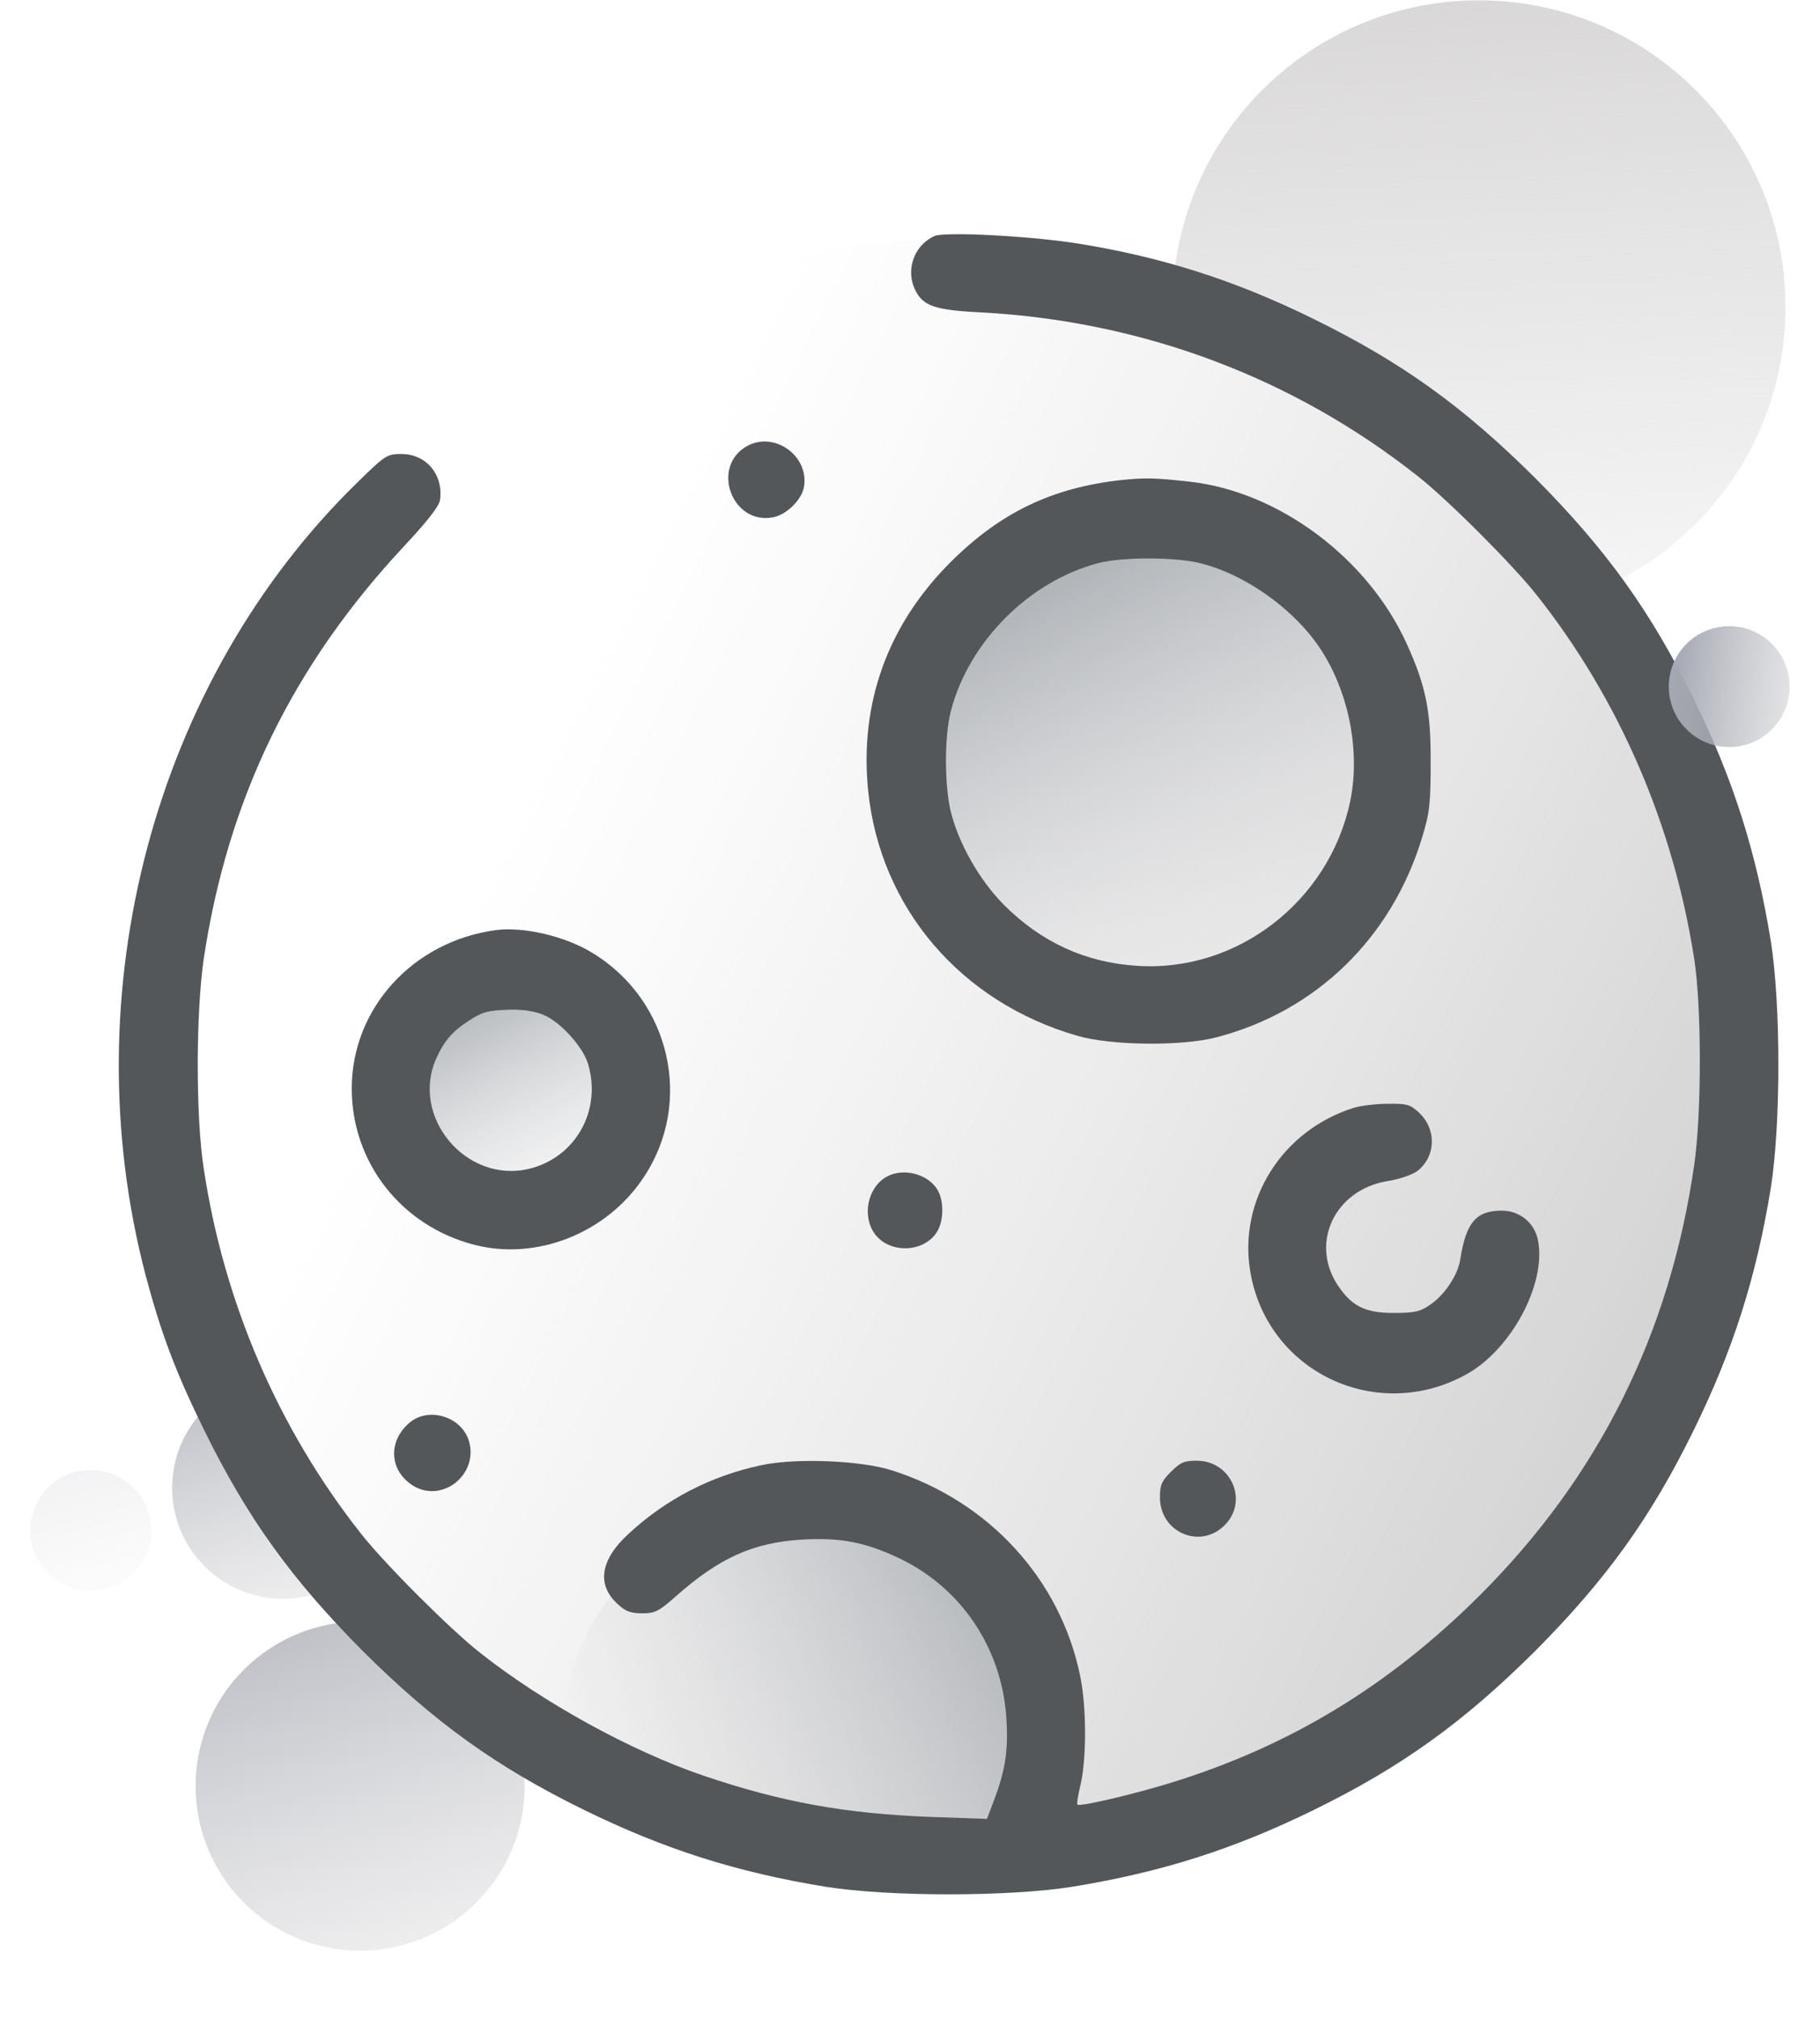 <svg width="303" height="336" viewBox="0 0 303 336" fill="none" xmlns="http://www.w3.org/2000/svg">
<g style="mix-blend-mode:multiply">
<g style="mix-blend-mode:multiply">
<circle cx="156.359" cy="176.556" r="136.583" fill="url(#paint0_linear_164_176)"/>
<circle cx="59.954" cy="297.216" r="27.387" transform="rotate(45.251 59.954 297.216)" fill="url(#paint1_linear_164_176)"/>
<circle cx="15.118" cy="254.663" r="10.056" transform="rotate(45.251 15.118 254.663)" fill="url(#paint2_linear_164_176)" fill-opacity="0.2"/>
<path d="M36.697 232.351L62.349 258.004C61.7 258.953 60.951 259.854 60.104 260.693C52.866 267.868 41.182 267.817 34.007 260.579C26.832 253.341 26.883 241.657 34.121 234.482C34.928 233.682 35.791 232.972 36.697 232.351Z" fill="url(#paint3_linear_164_176)"/>
<path d="M265.294 98.449C271.42 95.984 277.165 92.283 282.149 87.342C302.169 67.497 302.31 35.18 282.465 15.161C262.62 -4.859 230.303 -5 210.283 14.845C200.572 24.472 195.538 37.033 195.194 49.702C210.041 55.45 232.679 70.65 251.164 83.358C256.469 87.005 261.175 92.298 265.294 98.449Z" fill="url(#paint4_linear_164_176)"/>
<path d="M171.446 311.309C158.012 309.293 142.039 306.927 141.058 306.896C139.452 306.847 109.084 301.09 104.315 299.335C101.306 298.228 97.038 296.442 93.515 294.443C93.284 291.887 93.287 289.272 93.543 286.623C95.76 263.656 116.176 246.836 139.143 249.053C162.11 251.271 178.93 271.687 176.713 294.654C176.128 300.712 174.277 306.343 171.446 311.309Z" fill="url(#paint5_linear_164_176)"/>
<circle cx="191.71" cy="128.35" r="40.172" fill="url(#paint6_linear_164_176)"/>
<circle cx="85.657" cy="182.984" r="20.889" fill="url(#paint7_linear_164_176)"/>
</g>
<path d="M155.556 39.286C152.206 40.8 150.747 44.852 152.314 48.149C153.611 50.905 155.556 51.607 163.392 51.986C190.194 53.444 215.214 62.793 236.019 79.221C240.936 83.057 252.068 94.189 255.905 99.107C269.577 116.399 278.601 137.312 282.059 159.575C283.302 167.573 283.302 185.298 282.059 193.836C278.006 221.99 266.118 245.766 246.34 265.49C231.209 280.567 214.62 290.618 194.734 296.724C188.357 298.67 179.765 300.669 179.387 300.291C179.225 300.183 179.495 298.616 179.927 296.832C180.9 292.509 180.9 283.971 179.819 278.838C176.523 262.788 164.634 249.819 148.531 244.686C143.343 243.01 132.428 242.578 126.7 243.821C118.324 245.604 110.812 249.495 104.598 255.277C99.897 259.6 99.302 263.761 102.869 266.949C104.112 268.138 105.03 268.462 106.922 268.462C109.029 268.462 109.678 268.138 112.434 265.706C119.729 259.222 125.403 256.682 133.508 256.196C139.939 255.817 144.1 256.628 149.774 259.33C160.149 264.301 166.85 274.407 167.552 286.025C167.877 291.266 167.39 294.509 165.499 299.534L164.31 302.669L155.07 302.344C140.641 301.804 130.05 299.859 116.973 295.427C104.976 291.32 90.44 283.323 79.957 275.055C75.039 271.218 63.907 260.086 60.071 255.169C46.345 237.769 37.267 216.748 33.916 194.43C32.565 185.784 32.619 168.438 33.916 159.575C37.915 132.935 48.723 110.671 67.42 90.731C71.148 86.732 73.094 84.246 73.256 83.219C73.85 79.005 70.986 75.546 66.825 75.546C64.448 75.546 64.177 75.708 59.53 80.247C25.702 113.211 11.868 165.033 24.243 212.209C26.837 221.935 29.215 228.258 33.97 237.931C41.103 252.467 48.506 262.788 60.395 274.731C72.337 286.619 82.659 294.022 97.195 301.155C110.542 307.694 122.539 311.531 137.453 313.962C147.991 315.638 167.985 315.638 178.522 313.962C193.437 311.531 205.433 307.694 218.781 301.155C233.317 294.022 243.638 286.619 255.581 274.731C267.469 262.788 274.872 252.467 282.005 237.931C288.544 224.583 292.381 212.587 294.812 197.672C296.488 187.135 296.488 167.141 294.812 156.603C292.381 141.689 288.544 129.692 282.005 116.345C274.872 101.809 267.469 91.487 255.581 79.545C243.638 67.657 233.317 60.253 218.781 53.12C205.433 46.528 193.004 42.637 178.792 40.421C170.849 39.233 157.177 38.53 155.556 39.286Z" fill="#54575A"/>
<path d="M124.43 74.195C118.269 77.546 121.782 87.38 128.699 86.084C130.914 85.651 133.4 83.274 133.832 81.112C134.805 75.978 129.023 71.709 124.43 74.195Z" fill="#54575A"/>
<path d="M186.79 79.869C175.226 81.112 166.526 85.273 158.204 93.595C147.774 104.024 143.073 117.048 144.532 131.584C146.532 151.092 159.987 166.817 179.441 172.383C185.115 174.004 196.841 174.112 202.569 172.599C219.105 168.276 231.642 156.117 236.721 139.474C238.018 135.259 238.18 133.8 238.18 126.883C238.234 118.291 237.37 114.13 234.235 107.213C227.751 92.839 212.836 81.761 197.976 80.14C192.086 79.491 190.627 79.491 186.79 79.869ZM199.543 93.649C207.595 95.54 216.403 102.025 220.564 109.158C224.833 116.345 226.4 125.586 224.779 133.367C221.266 150.011 205.919 161.845 189.276 160.711C180.684 160.17 173.334 156.766 167.174 150.605C163.067 146.498 159.555 140.284 158.258 134.934C157.231 130.503 157.231 122.614 158.258 118.507C161.176 106.889 171.281 96.729 182.845 93.703C186.79 92.677 195.22 92.677 199.543 93.649Z" fill="#54575A"/>
<path d="M82.604 154.766C68.77 156.604 58.557 167.79 58.557 181.137C58.557 193.458 66.825 203.995 78.93 207.129C89.305 209.831 100.977 205.238 107.138 195.943C115.513 183.461 111.623 166.439 98.6 158.549C94.114 155.793 87.197 154.172 82.604 154.766ZM90.71 168.978C93.466 170.221 97.086 174.274 97.897 177.03C100.221 184.758 95.844 192.593 88.116 194.484C77.633 197.024 68.23 185.838 72.661 176.057C73.958 173.193 75.417 171.518 78.065 169.843C80.443 168.276 81.307 168.114 85.306 168.006C87.414 168.006 89.305 168.33 90.71 168.978Z" fill="#54575A"/>
<path d="M225.265 184.379C213.431 188.162 206.19 199.672 208.135 211.506C210.891 228.312 229.264 237.012 244.233 228.637C251.636 224.476 257.418 213.668 256.067 206.481C255.527 203.509 253.041 201.455 250.015 201.455C245.746 201.455 244.071 203.401 243.098 209.615C242.72 212.155 240.504 215.505 238.072 217.126C236.451 218.261 235.532 218.477 232.02 218.477C227.211 218.477 224.995 217.343 222.617 213.722C218.078 206.643 222.347 197.943 230.993 196.538C232.831 196.268 234.992 195.511 235.803 194.971C239.045 192.647 239.261 187.946 236.235 185.136C234.776 183.785 234.236 183.623 230.993 183.677C229.048 183.677 226.454 184.001 225.265 184.379Z" fill="#54575A"/>
<path d="M147.666 195.781C144.478 197.51 143.451 202.266 145.613 205.292C147.937 208.534 153.502 208.534 155.826 205.238C157.177 203.346 157.231 199.78 155.988 197.834C154.313 195.295 150.368 194.322 147.666 195.781Z" fill="#54575A"/>
<path d="M68.176 236.742C64.61 239.768 64.772 244.578 68.609 247.117C73.472 250.306 79.74 245.442 78.065 239.768C76.822 235.715 71.365 234.04 68.176 236.742Z" fill="#54575A"/>
<path d="M194.95 244.902C193.383 246.469 193.112 247.117 193.112 249.171C193.112 255.007 199.813 257.871 203.866 253.818C207.919 249.819 205.001 243.065 199.219 243.065C197.165 243.065 196.517 243.335 194.95 244.902Z" fill="#54575A"/>
<g style="mix-blend-mode:multiply">
<circle cx="287.882" cy="114.255" r="10.056" transform="rotate(45.251 287.882 114.255)" fill="url(#paint8_linear_164_176)"/>
</g>
</g>
<defs>
<linearGradient id="paint0_linear_164_176" x1="326.687" y1="272.968" x2="24.596" y2="121.923" gradientUnits="userSpaceOnUse">
<stop stop-color="#C2C2C2"/>
<stop offset="0.823" stop-color="#D8D3D3" stop-opacity="0"/>
</linearGradient>
<linearGradient id="paint1_linear_164_176" x1="19.061" y1="265.081" x2="123.823" y2="319.58" gradientUnits="userSpaceOnUse">
<stop stop-color="#A4A8B2"/>
<stop offset="1" stop-color="#DCDADA" stop-opacity="0"/>
</linearGradient>
<linearGradient id="paint2_linear_164_176" x1="0.103" y1="242.864" x2="38.57" y2="262.875" gradientUnits="userSpaceOnUse">
<stop stop-color="#A4A8B2"/>
<stop offset="1" stop-color="#DCDADA" stop-opacity="0"/>
</linearGradient>
<linearGradient id="paint3_linear_164_176" x1="43.092" y1="212.776" x2="66.708" y2="288.759" gradientUnits="userSpaceOnUse">
<stop stop-color="#A4A8B2"/>
<stop offset="1" stop-color="#DCDADA" stop-opacity="0"/>
</linearGradient>
<linearGradient id="paint4_linear_164_176" x1="245.18" y1="-25.137" x2="253.137" y2="142.451" gradientUnits="userSpaceOnUse">
<stop stop-color="#D1CFCF"/>
<stop offset="1" stop-color="#DCDADA" stop-opacity="0"/>
</linearGradient>
<linearGradient id="paint5_linear_164_176" x1="170.357" y1="241.376" x2="83.872" y2="290.757" gradientUnits="userSpaceOnUse">
<stop offset="0.004" stop-color="#A1A5AA"/>
<stop offset="0.908" stop-color="#CFD2D6" stop-opacity="0"/>
</linearGradient>
<linearGradient id="paint6_linear_164_176" x1="167.607" y1="88.179" x2="212.599" y2="171.736" gradientUnits="userSpaceOnUse">
<stop offset="0.004" stop-color="#A1A5AA"/>
<stop offset="0.908" stop-color="#CFD2D6" stop-opacity="0"/>
</linearGradient>
<linearGradient id="paint7_linear_164_176" x1="73.124" y1="162.094" x2="96.519" y2="205.544" gradientUnits="userSpaceOnUse">
<stop offset="0.004" stop-color="#A1A5AA"/>
<stop offset="0.908" stop-color="#CFD2D6" stop-opacity="0"/>
</linearGradient>
<linearGradient id="paint8_linear_164_176" x1="279.161" y1="121.111" x2="309.735" y2="97.116" gradientUnits="userSpaceOnUse">
<stop offset="0.036" stop-color="#A4A8B2"/>
<stop offset="1" stop-color="#DCDADA" stop-opacity="0"/>
</linearGradient>
</defs>
</svg>
